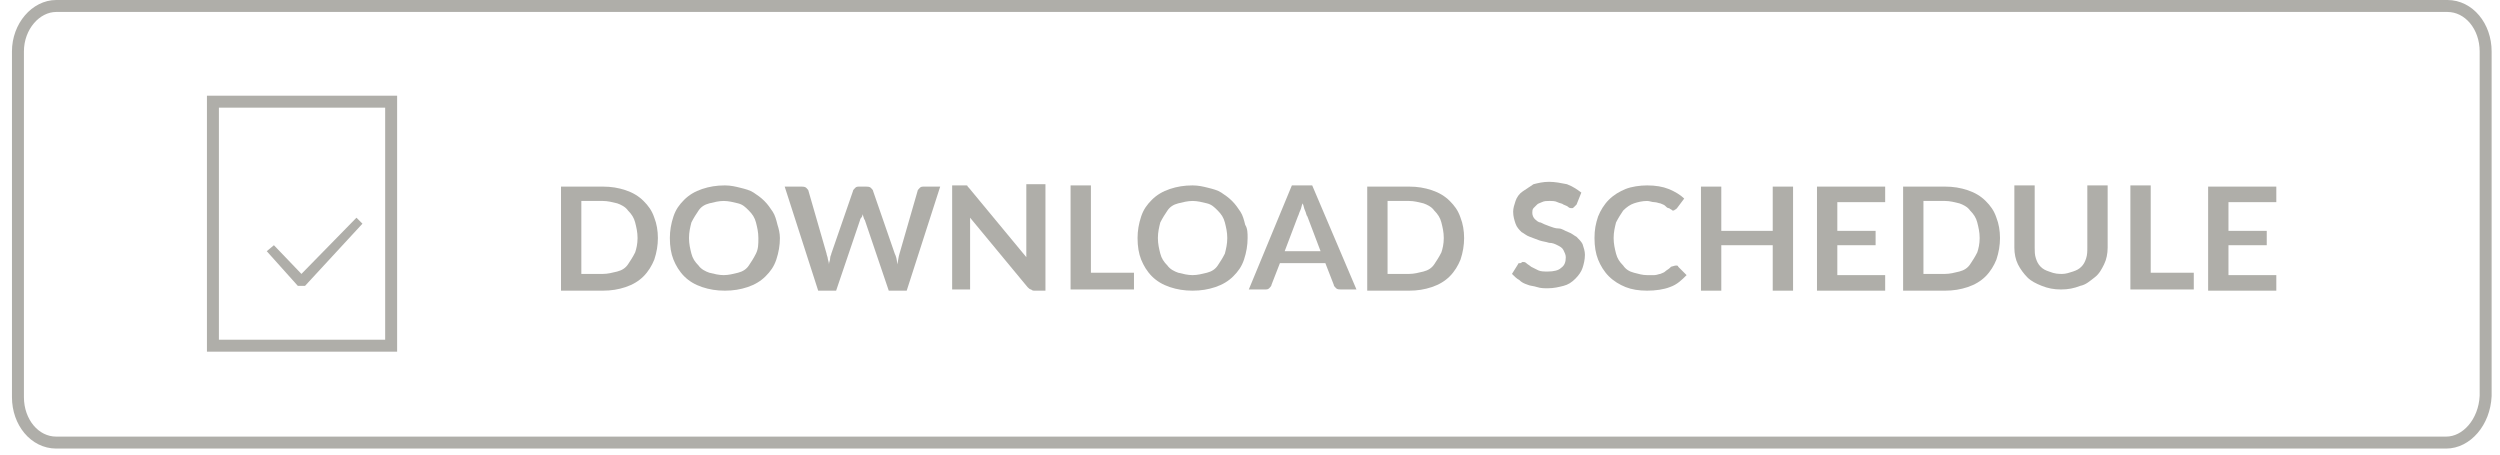 <?xml version="1.0" encoding="UTF-8"?>
<svg width="209px" height="38px" viewBox="0 0 209 38" version="1.1" xmlns="http://www.w3.org/2000/svg" xmlns:xlink="http://www.w3.org/1999/xlink">
    <!-- Generator: Sketch 44.1 (41455) - http://www.bohemiancoding.com/sketch -->
    <title>download-btn</title>
    <desc>Created with Sketch.</desc>
    <defs>
        <polygon id="path-1" points="0 37.5 207.3 37.5 207.3 0 0 0"></polygon>
    </defs>
    <g id="Page-11" stroke="none" stroke-width="1" fill="none" fill-rule="evenodd">
        <g id="section-1-copy-13" transform="translate(-287, -608)">
            <g id="download-btn" transform="translate(288, 608)">
                <path d="M52.3,19.9 C52.3,19.4 52.2,19 52.1,18.6 C52,18.2 51.8,17.9 51.5,17.6 C51.3,17.3 50.9,17.1 50.6,17 C50.2,16.9 49.8,16.8 49.4,16.8 L47.6,16.8 L47.6,22.9 L49.4,22.9 C49.8,22.9 50.2,22.8 50.6,22.7 C51,22.6 51.3,22.4 51.5,22.1 C51.7,21.8 51.9,21.5 52.1,21.1 C52.2,20.8 52.3,20.4 52.3,19.9 Z M54,19.9 C54,20.5 53.9,21.1 53.7,21.7 C53.5,22.2 53.2,22.7 52.8,23.1 C52.4,23.5 51.9,23.8 51.3,24 C50.7,24.2 50.1,24.3 49.4,24.3 L45.9,24.3 L45.9,15.6 L49.4,15.6 C50.1,15.6 50.7,15.7 51.3,15.9 C51.9,16.1 52.4,16.4 52.8,16.8 C53.2,17.2 53.5,17.6 53.7,18.2 C53.9,18.7 54,19.3 54,19.9 Z" id="Fill-1" fill="#AFAEA9"></path>
                <path d="M62.4,19.9 C62.4,19.4 62.3,19 62.2,18.6 C62.1,18.2 61.9,17.9 61.6,17.6 C61.3,17.3 61.1,17.1 60.7,17 C60.3,16.9 59.9,16.8 59.5,16.8 C59.1,16.8 58.7,16.9 58.3,17 C57.9,17.1 57.6,17.3 57.4,17.6 C57.2,17.9 57,18.2 56.8,18.6 C56.7,19 56.6,19.4 56.6,19.9 C56.6,20.4 56.7,20.8 56.8,21.2 C56.9,21.6 57.1,21.9 57.4,22.2 C57.6,22.5 58,22.7 58.3,22.8 C58.7,22.9 59.1,23 59.5,23 C59.9,23 60.3,22.9 60.7,22.8 C61.1,22.7 61.4,22.5 61.6,22.2 C61.8,21.9 62,21.6 62.2,21.2 C62.4,20.8 62.4,20.4 62.4,19.9 M64.2,19.9 C64.2,20.5 64.1,21.1 63.9,21.7 C63.7,22.3 63.4,22.7 63,23.1 C62.6,23.5 62.1,23.8 61.5,24 C60.9,24.2 60.3,24.3 59.6,24.3 C58.9,24.3 58.3,24.2 57.7,24 C57.1,23.8 56.6,23.5 56.2,23.1 C55.8,22.7 55.5,22.2 55.3,21.7 C55.1,21.2 55,20.6 55,19.9 C55,19.3 55.1,18.7 55.3,18.1 C55.5,17.5 55.8,17.1 56.2,16.7 C56.6,16.3 57.1,16 57.7,15.8 C58.3,15.6 58.9,15.5 59.6,15.5 C60.1,15.5 60.5,15.6 60.9,15.7 C61.3,15.8 61.7,15.9 62,16.1 C62.3,16.3 62.6,16.5 62.9,16.8 C63.2,17.1 63.4,17.4 63.6,17.7 C63.8,18 63.9,18.4 64,18.8 C64.1,19.1 64.2,19.5 64.2,19.9" id="Fill-3" fill="#AFAEA9"></path>
                <path d="M77.6,15.6 L74.8,24.3 L73.3,24.3 L71.3,18.4 C71.2,18.3 71.2,18.1 71.1,17.9 C71.1,18 71.1,18.1 71,18.2 C70.9,18.3 70.9,18.4 70.9,18.4 L68.9,24.3 L67.4,24.3 L64.6,15.6 L66,15.6 C66.1,15.6 66.3,15.6 66.4,15.7 C66.5,15.8 66.6,15.9 66.6,16 L68.1,21.2 C68.1,21.3 68.2,21.5 68.2,21.6 C68.2,21.7 68.3,21.9 68.3,22.1 C68.3,21.9 68.4,21.8 68.4,21.6 C68.4,21.4 68.5,21.3 68.5,21.2 L70.3,16 C70.3,15.9 70.4,15.8 70.5,15.7 C70.6,15.6 70.7,15.6 70.9,15.6 L71.4,15.6 C71.5,15.6 71.7,15.6 71.8,15.7 C71.9,15.8 72,15.9 72,16 L73.8,21.2 C73.9,21.4 74,21.7 74,22.1 C74.1,21.8 74.1,21.5 74.2,21.2 L75.7,16 C75.7,15.9 75.8,15.8 75.9,15.7 C76,15.6 76.1,15.6 76.3,15.6 L77.6,15.6 Z" id="Fill-5" fill="#AFAEA9"></path>
                <path d="M86.4,15.6 L86.4,24.3 L85.5,24.3 C85.4,24.3 85.3,24.3 85.2,24.2 C85.1,24.2 85,24.1 84.9,24 L80.1,18.2 L80.1,18.9 L80.1,24.2 L78.6,24.2 L78.6,15.5 L79.5,15.5 L79.7,15.5 L79.8,15.5 C79.8,15.5 79.9,15.5 79.9,15.6 L80,15.7 L84.8,21.5 L84.8,21.1 L84.8,20.7 L84.8,15.4 L86.4,15.4 L86.4,15.6 Z" id="Fill-7" fill="#AFAEA9"></path>
                <polygon id="Fill-9" fill="#AFAEA9" points="93.8 22.9 93.8 24.2 88.5 24.2 88.5 15.5 90.2 15.5 90.2 22.8 93.8 22.8"></polygon>
                <path d="M101.6,19.9 C101.6,19.4 101.5,19 101.4,18.6 C101.3,18.2 101.1,17.9 100.8,17.6 C100.5,17.3 100.3,17.1 99.9,17 C99.5,16.9 99.1,16.8 98.7,16.8 C98.3,16.8 97.9,16.9 97.5,17 C97.1,17.1 96.8,17.3 96.6,17.6 C96.4,17.9 96.2,18.2 96,18.6 C95.9,19 95.8,19.4 95.8,19.9 C95.8,20.4 95.9,20.8 96,21.2 C96.1,21.6 96.3,21.9 96.6,22.2 C96.8,22.5 97.2,22.7 97.5,22.8 C97.9,22.9 98.3,23 98.7,23 C99.1,23 99.5,22.9 99.9,22.8 C100.3,22.7 100.6,22.5 100.8,22.2 C101,21.9 101.2,21.6 101.4,21.2 C101.5,20.8 101.6,20.4 101.6,19.9 M103.3,19.9 C103.3,20.5 103.2,21.1 103,21.7 C102.8,22.3 102.5,22.7 102.1,23.1 C101.7,23.5 101.2,23.8 100.6,24 C100,24.2 99.4,24.3 98.7,24.3 C98,24.3 97.4,24.2 96.8,24 C96.2,23.8 95.7,23.5 95.3,23.1 C94.9,22.7 94.6,22.2 94.4,21.7 C94.2,21.2 94.1,20.6 94.1,19.9 C94.1,19.3 94.2,18.7 94.4,18.1 C94.6,17.5 94.9,17.1 95.3,16.7 C95.7,16.3 96.2,16 96.8,15.8 C97.4,15.6 98,15.5 98.7,15.5 C99.2,15.5 99.6,15.6 100,15.7 C100.4,15.8 100.8,15.9 101.1,16.1 C101.4,16.3 101.7,16.5 102,16.8 C102.3,17.1 102.5,17.4 102.7,17.7 C102.9,18 103,18.4 103.1,18.8 C103.3,19.1 103.3,19.5 103.3,19.9" id="Fill-11" fill="#AFAEA9"></path>
                <path d="M109.4,21 L108.3,18.1 C108.2,18 108.2,17.8 108.1,17.6 C108,17.4 108,17.2 107.9,17 C107.8,17.2 107.8,17.4 107.7,17.6 C107.6,17.8 107.6,17.9 107.5,18.1 L106.4,21 L109.4,21 Z M112.4,24.2 L111.1,24.2 C111,24.2 110.8,24.2 110.7,24.1 C110.6,24 110.5,23.9 110.5,23.8 L109.8,22 L106,22 L105.3,23.8 C105.3,23.9 105.2,24 105.1,24.1 C105,24.2 104.9,24.2 104.7,24.2 L103.4,24.2 L107,15.5 L108.7,15.5 L112.4,24.2 Z" id="Fill-13" fill="#AFAEA9"></path>
                <path d="M119.7,19.9 C119.7,19.4 119.6,19 119.5,18.6 C119.4,18.2 119.2,17.9 118.9,17.6 C118.7,17.3 118.3,17.1 118,17 C117.6,16.9 117.2,16.8 116.8,16.8 L115,16.8 L115,22.9 L116.8,22.9 C117.2,22.9 117.6,22.8 118,22.7 C118.4,22.6 118.7,22.4 118.9,22.1 C119.1,21.8 119.3,21.5 119.5,21.1 C119.6,20.8 119.7,20.4 119.7,19.9 M121.4,19.9 C121.4,20.5 121.3,21.1 121.1,21.7 C120.9,22.2 120.6,22.7 120.2,23.1 C119.8,23.5 119.3,23.8 118.7,24 C118.1,24.2 117.5,24.3 116.8,24.3 L113.3,24.3 L113.3,15.6 L116.8,15.6 C117.5,15.6 118.1,15.7 118.7,15.9 C119.3,16.1 119.8,16.4 120.2,16.8 C120.6,17.2 120.9,17.6 121.1,18.2 C121.3,18.7 121.4,19.3 121.4,19.9" id="Fill-15" fill="#AFAEA9"></path>
                <path d="M130.8,17.1 C130.7,17.2 130.7,17.2 130.6,17.3 C130.5,17.4 130.5,17.4 130.4,17.4 C130.3,17.4 130.2,17.4 130.1,17.3 C130,17.2 129.9,17.2 129.7,17.1 C129.6,17 129.4,17 129.2,16.9 C129,16.8 128.8,16.8 128.5,16.8 C128.3,16.8 128.1,16.8 127.9,16.9 C127.7,17 127.6,17 127.5,17.1 C127.4,17.2 127.3,17.3 127.2,17.4 C127.1,17.5 127.1,17.7 127.1,17.8 C127.1,18 127.2,18.2 127.3,18.3 C127.4,18.4 127.6,18.6 127.8,18.6 C128,18.7 128.2,18.8 128.5,18.9 C128.8,19 129,19.1 129.3,19.1 C129.6,19.1 129.8,19.3 130.1,19.4 C130.4,19.5 130.6,19.7 130.8,19.8 C131,20 131.2,20.2 131.3,20.4 C131.4,20.7 131.5,21 131.5,21.3 C131.5,21.7 131.4,22.1 131.3,22.4 C131.2,22.7 131,23 130.7,23.3 C130.4,23.6 130.1,23.8 129.7,23.9 C129.3,24 128.9,24.1 128.4,24.1 C128.1,24.1 127.8,24.1 127.5,24 C127.2,23.9 126.9,23.9 126.7,23.8 C126.4,23.7 126.2,23.6 126,23.4 C125.8,23.3 125.6,23.1 125.4,22.9 L125.9,22.1 C125.9,22 126,22 126.1,22 C126.2,22 126.2,21.9 126.3,21.9 C126.4,21.9 126.5,21.9 126.6,22 C126.7,22.1 126.9,22.2 127,22.3 C127.2,22.4 127.4,22.5 127.6,22.6 C127.8,22.7 128.1,22.7 128.4,22.7 C128.9,22.7 129.3,22.6 129.5,22.4 C129.8,22.2 129.9,21.9 129.9,21.5 C129.9,21.3 129.8,21.1 129.7,20.9 C129.6,20.7 129.4,20.6 129.2,20.5 C129,20.4 128.8,20.3 128.5,20.3 C128.2,20.2 128,20.2 127.7,20.1 C127.4,20 127.2,19.9 126.9,19.8 C126.6,19.7 126.4,19.5 126.2,19.4 C126,19.2 125.8,19 125.7,18.7 C125.6,18.4 125.5,18.1 125.5,17.7 C125.5,17.4 125.6,17.1 125.7,16.8 C125.8,16.5 126,16.2 126.3,16 C126.6,15.8 126.9,15.6 127.2,15.4 C127.6,15.3 128,15.2 128.5,15.2 C129,15.2 129.5,15.3 130,15.4 C130.5,15.6 130.8,15.8 131.2,16.1 L130.8,17.1 Z" id="Fill-17" fill="#AFAEA9"></path>
                <path d="M139.1,22.2 C139.2,22.2 139.3,22.2 139.3,22.3 L140,23 C139.6,23.4 139.2,23.8 138.6,24 C138.1,24.2 137.4,24.3 136.7,24.3 C136,24.3 135.4,24.2 134.9,24 C134.4,23.8 133.9,23.5 133.5,23.1 C133.1,22.7 132.8,22.2 132.6,21.7 C132.4,21.2 132.3,20.6 132.3,19.9 C132.3,19.2 132.4,18.7 132.6,18.1 C132.8,17.6 133.1,17.1 133.5,16.7 C133.9,16.3 134.4,16 134.9,15.8 C135.4,15.6 136.1,15.5 136.7,15.5 C137.4,15.5 138,15.6 138.5,15.8 C139,16 139.5,16.3 139.8,16.6 L139.2,17.4 L139.1,17.5 C139,17.5 139,17.6 138.9,17.6 C138.8,17.6 138.8,17.6 138.7,17.5 C138.6,17.5 138.6,17.4 138.5,17.4 C138.4,17.4 138.3,17.3 138.2,17.2 C138.1,17.1 138,17.1 137.8,17 C137.7,17 137.5,16.9 137.3,16.9 C137.1,16.9 136.9,16.8 136.7,16.8 C136.3,16.8 135.9,16.9 135.6,17 C135.3,17.1 135,17.3 134.7,17.6 C134.5,17.9 134.3,18.2 134.1,18.6 C134,19 133.9,19.4 133.9,19.9 C133.9,20.4 134,20.8 134.1,21.2 C134.2,21.6 134.4,21.9 134.7,22.2 C134.9,22.5 135.2,22.7 135.6,22.8 C136,22.9 136.3,23 136.7,23 L137.3,23 C137.5,23 137.7,22.9 137.8,22.9 C138,22.8 138.1,22.8 138.2,22.7 C138.3,22.6 138.5,22.5 138.6,22.4 L138.7,22.3 C139,22.2 139.1,22.2 139.1,22.2" id="Fill-19" fill="#AFAEA9"></path>
                <polygon id="Fill-21" fill="#AFAEA9" points="148.9 15.6 148.9 24.3 147.2 24.3 147.2 20.5 142.9 20.5 142.9 24.3 141.2 24.3 141.2 15.6 142.9 15.6 142.9 19.3 147.2 19.3 147.2 15.6"></polygon>
                <polygon id="Fill-23" fill="#AFAEA9" points="152.6 16.9 152.6 19.3 155.8 19.3 155.8 20.5 152.6 20.5 152.6 23 156.6 23 156.6 24.3 150.9 24.3 150.9 15.6 156.6 15.6 156.6 16.9"></polygon>
                <path d="M164.5,19.9 C164.5,19.4 164.4,19 164.3,18.6 C164.2,18.2 164,17.9 163.7,17.6 C163.5,17.3 163.1,17.1 162.8,17 C162.4,16.9 162,16.8 161.6,16.8 L159.8,16.8 L159.8,22.9 L161.6,22.9 C162,22.9 162.4,22.8 162.8,22.7 C163.2,22.6 163.5,22.4 163.7,22.1 C163.9,21.8 164.1,21.5 164.3,21.1 C164.4,20.8 164.5,20.4 164.5,19.9 M166.2,19.9 C166.2,20.5 166.1,21.1 165.9,21.7 C165.7,22.2 165.4,22.7 165,23.1 C164.6,23.5 164.1,23.8 163.5,24 C162.9,24.2 162.3,24.3 161.6,24.3 L158.1,24.3 L158.1,15.6 L161.6,15.6 C162.3,15.6 162.9,15.7 163.5,15.9 C164.1,16.1 164.6,16.4 165,16.8 C165.4,17.2 165.7,17.6 165.9,18.2 C166.1,18.7 166.2,19.3 166.2,19.9" id="Fill-25" fill="#AFAEA9"></path>
                <path d="M171.4,22.9 C171.7,22.9 172,22.8 172.3,22.7 C172.6,22.6 172.8,22.5 173,22.3 C173.2,22.1 173.3,21.9 173.4,21.6 C173.5,21.3 173.5,21 173.5,20.7 L173.5,15.5 L175.2,15.5 L175.2,20.7 C175.2,21.2 175.1,21.7 174.9,22.1 C174.7,22.5 174.5,22.9 174.1,23.2 C173.7,23.5 173.4,23.8 172.9,23.9 C172.4,24.1 171.9,24.2 171.3,24.2 C170.7,24.2 170.2,24.1 169.7,23.9 C169.2,23.7 168.8,23.5 168.5,23.2 C168.2,22.9 167.9,22.5 167.7,22.1 C167.5,21.7 167.4,21.2 167.4,20.7 L167.4,15.5 L169.1,15.5 L169.1,20.7 C169.1,21 169.1,21.3 169.2,21.6 C169.3,21.9 169.4,22.1 169.6,22.3 C169.8,22.5 170.001,22.6 170.3,22.7 C170.8,22.9 171.1,22.9 171.4,22.9" id="Fill-27" fill="#AFAEA9"></path>
                <polygon id="Fill-29" fill="#AFAEA9" points="182.4 22.9 182.4 24.2 177.1 24.2 177.1 15.5 178.8 15.5 178.8 22.8 182.4 22.8"></polygon>
                <polygon id="Fill-31" fill="#AFAEA9" points="185.3 16.9 185.3 19.3 188.5 19.3 188.5 20.5 185.3 20.5 185.3 23 189.3 23 189.3 24.3 183.6 24.3 183.6 15.6 189.3 15.6 189.3 16.9"></polygon>
                <polygon id="Fill-33" fill="#AFAEA9" points="24.2 22.9 21.9 20.5 21.3 21 23.9 23.9 24.5 23.9 29.3 18.7 28.8 18.2"></polygon>
                <g id="Group">
                    <path d="M203.5,37 L3.7,37 C1.9,37 0.5,35.3 0.5,33.2 L0.5,4.3 C0.5,2.2 2,0.5 3.7,0.5 L203.6,0.5 C205.4,0.5 206.8,2.2 206.8,4.3 L206.8,33.1 C206.7,35.3 205.2,37 203.5,37 Z" id="Stroke-35" stroke="#AFAEA9"></path>
                    <mask id="mask-2" fill="white">
                        <use xlink:href="#path-1"></use>
                    </mask>
                    <g id="Clip-38"></g>
                </g>
                <polygon id="Stroke-37" stroke="#AFAEA9" points="16.8 28.9 31.7 28.9 31.7 8.5 16.8 8.5"></polygon>
            </g>
        </g>
    </g>
</svg>